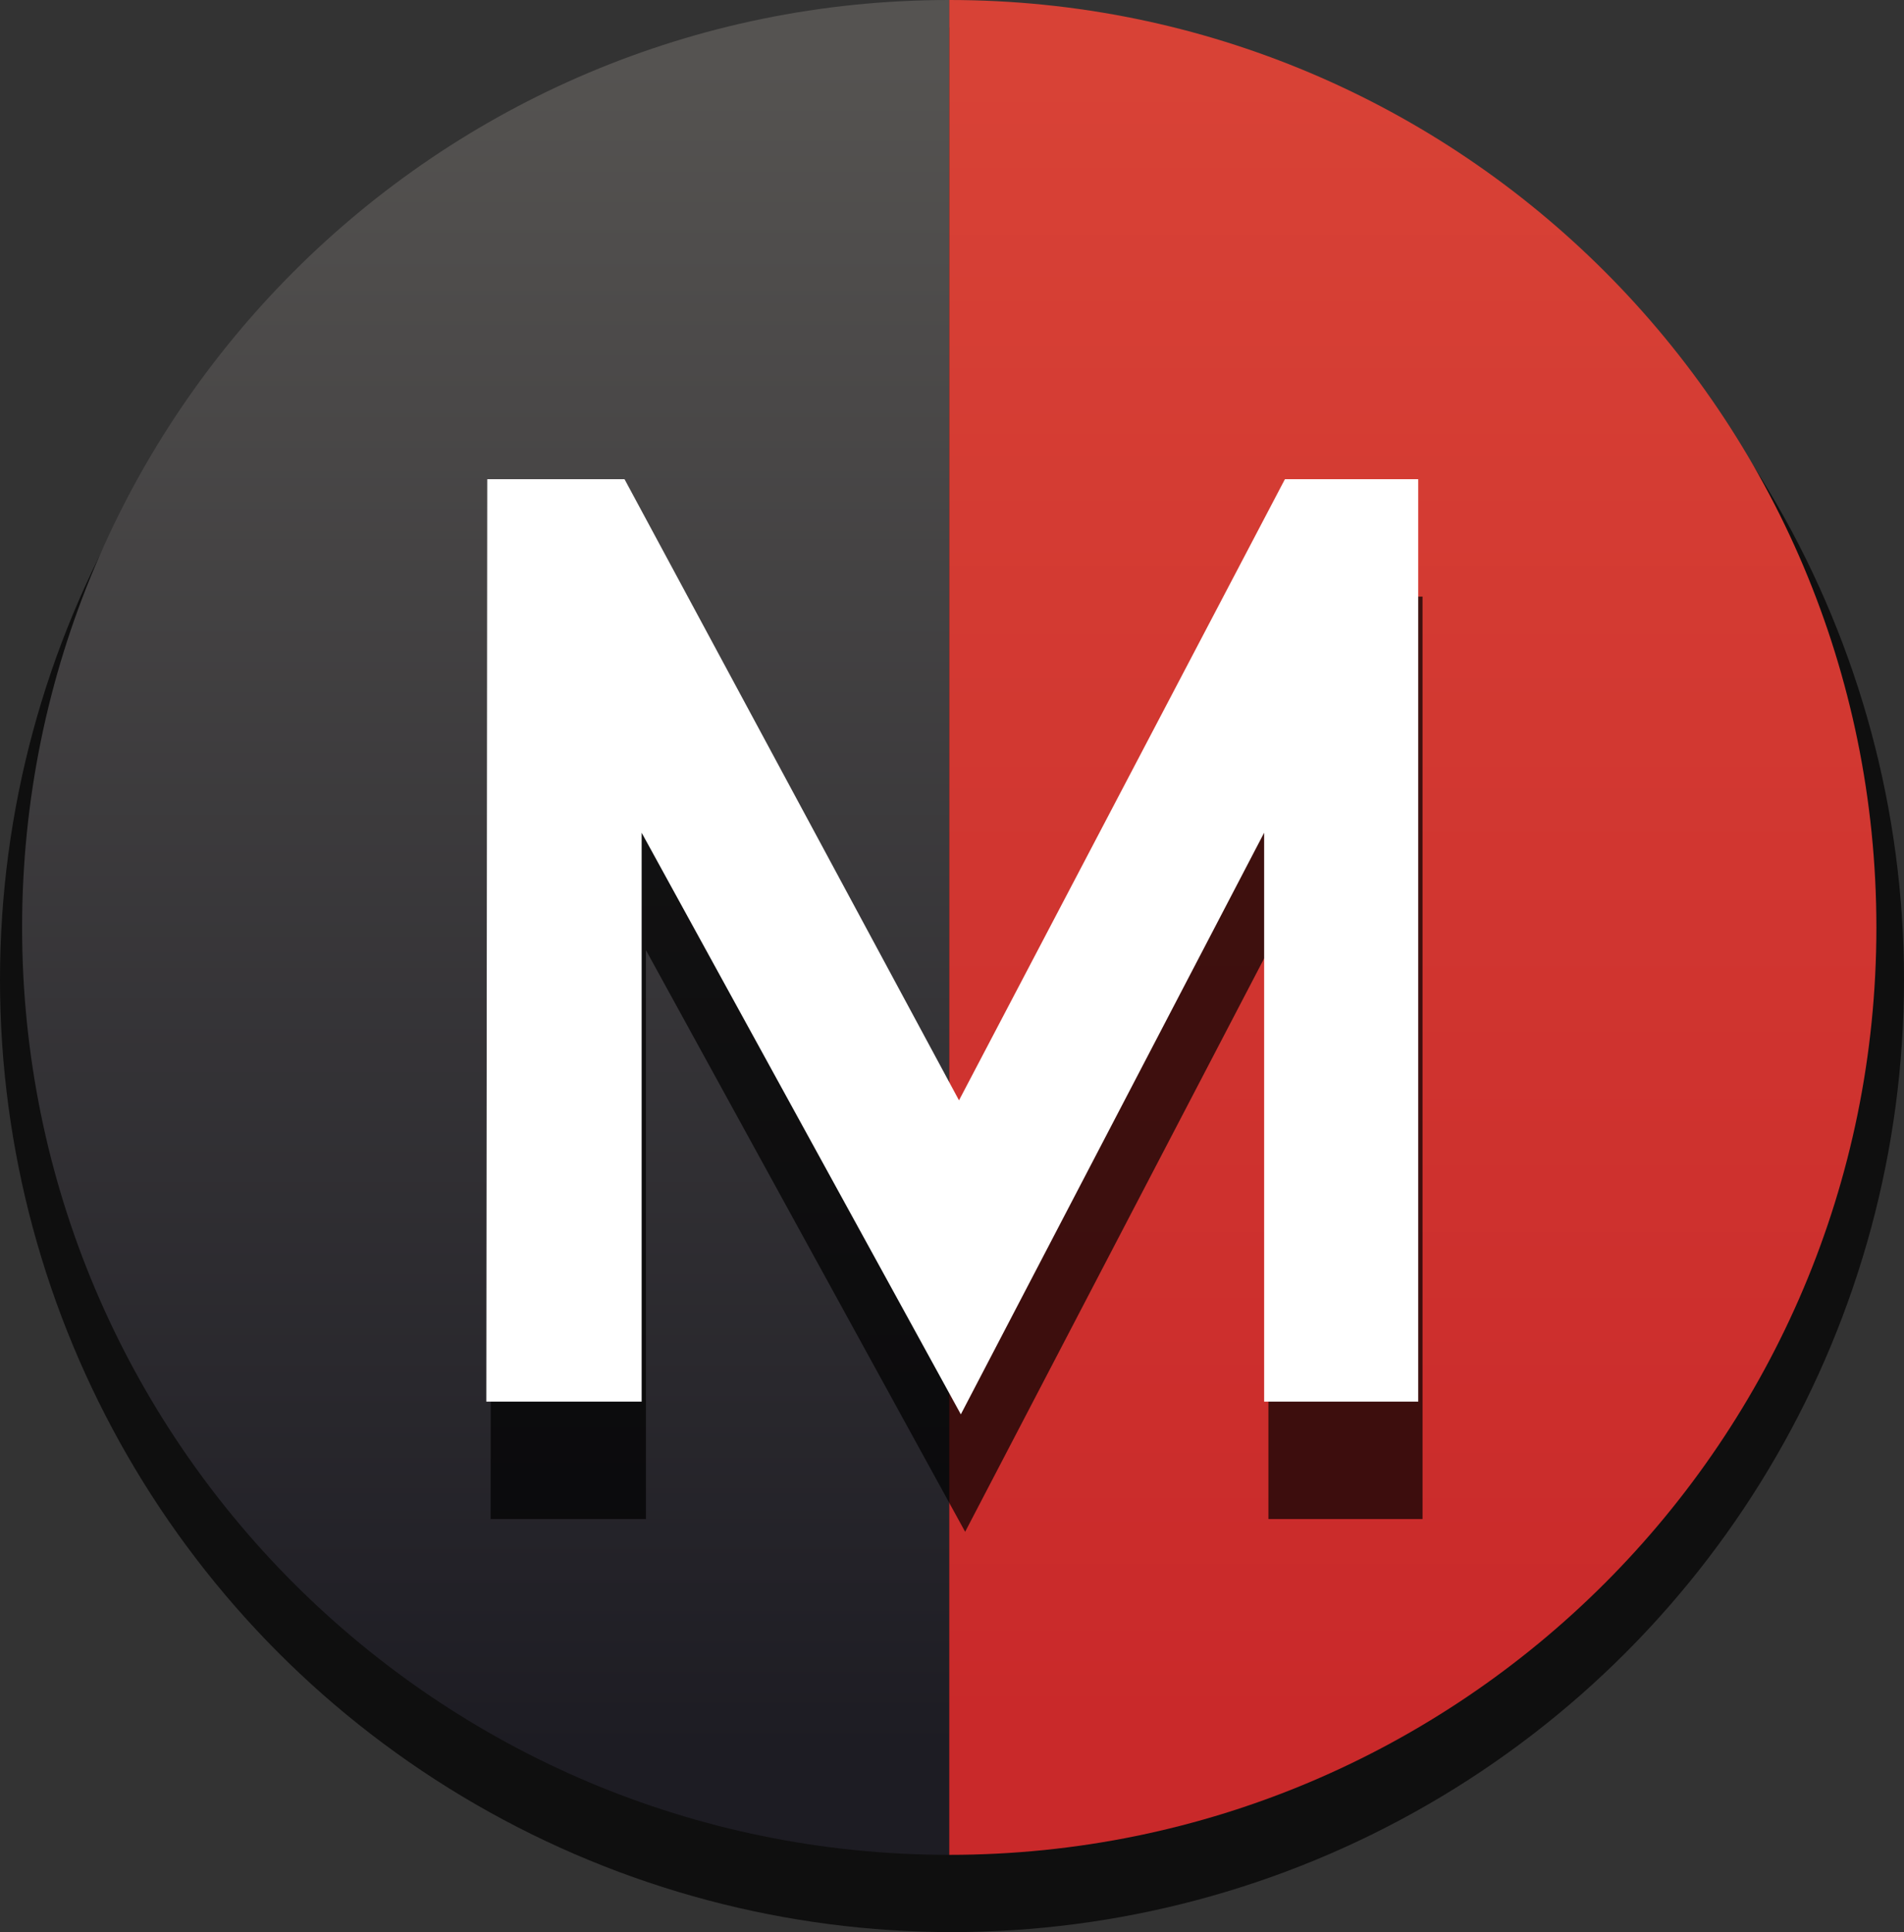 <?xml version="1.0" encoding="utf-8"?>
<!-- Generator: Adobe Illustrator 16.0.0, SVG Export Plug-In . SVG Version: 6.00 Build 0)  -->
<!DOCTYPE svg PUBLIC "-//W3C//DTD SVG 1.1//EN" "http://www.w3.org/Graphics/SVG/1.1/DTD/svg11.dtd">
<svg version="1.1" id="M" xmlns="http://www.w3.org/2000/svg" xmlns:xlink="http://www.w3.org/1999/xlink" x="0px" y="0px"
	 width="259.476px" height="263.226px" viewBox="0 0 259.476 263.226" enable-background="new 0 0 259.476 263.226"
	 xml:space="preserve">
<rect x="0" y="0" width="259.476" height="263.226" fill="#333333" stroke="none"/>
<g>
	<circle opacity="0.7" cx="129.738" cy="133.488" r="129.738"/>
	<g>
		<linearGradient id="SVGID_1_" gradientUnits="userSpaceOnUse" x1="66.188" y1="8.851" x2="66.188" y2="238.232">
			<stop  offset="0" style="stop-color:#555351"/>
			<stop  offset="1" style="stop-color:#1D1C23"/>
		</linearGradient>
		<path fill="url(#SVGID_1_)" d="M3.012,126.352c0,69.781,56.567,126.35,126.351,126.35V0C59.58,0,3.012,56.569,3.012,126.352z"/>
		<linearGradient id="SVGID_2_" gradientUnits="userSpaceOnUse" x1="192.539" y1="9.351" x2="192.539" y2="235.698">
			<stop  offset="0" style="stop-color:#D84236"/>
			<stop  offset="1" style="stop-color:#C9292A"/>
		</linearGradient>
		<path fill="url(#SVGID_2_)" d="M129.363,0v252.701c69.783,0,126.351-56.568,126.351-126.35C255.713,56.569,199.146,0,129.363,0z"
			/>
	</g>
	<polygon opacity="0.7" points="66.863,206.951 88.029,206.951 88.029,129.451 131.529,208.689 172.863,129.451 172.863,206.951 
		193.863,206.951 193.863,81.284 175.696,81.284 131.279,165.908 85.696,81.284 66.988,81.284 	"/>
	<polygon fill="#FFFFFF" points="66.276,190.951 87.442,190.951 87.442,113.451 130.942,192.689 172.276,113.451 172.276,190.951 
		193.276,190.951 193.276,65.284 175.109,65.284 130.692,149.908 85.109,65.284 66.401,65.284 	"/>
</g>
</svg>
